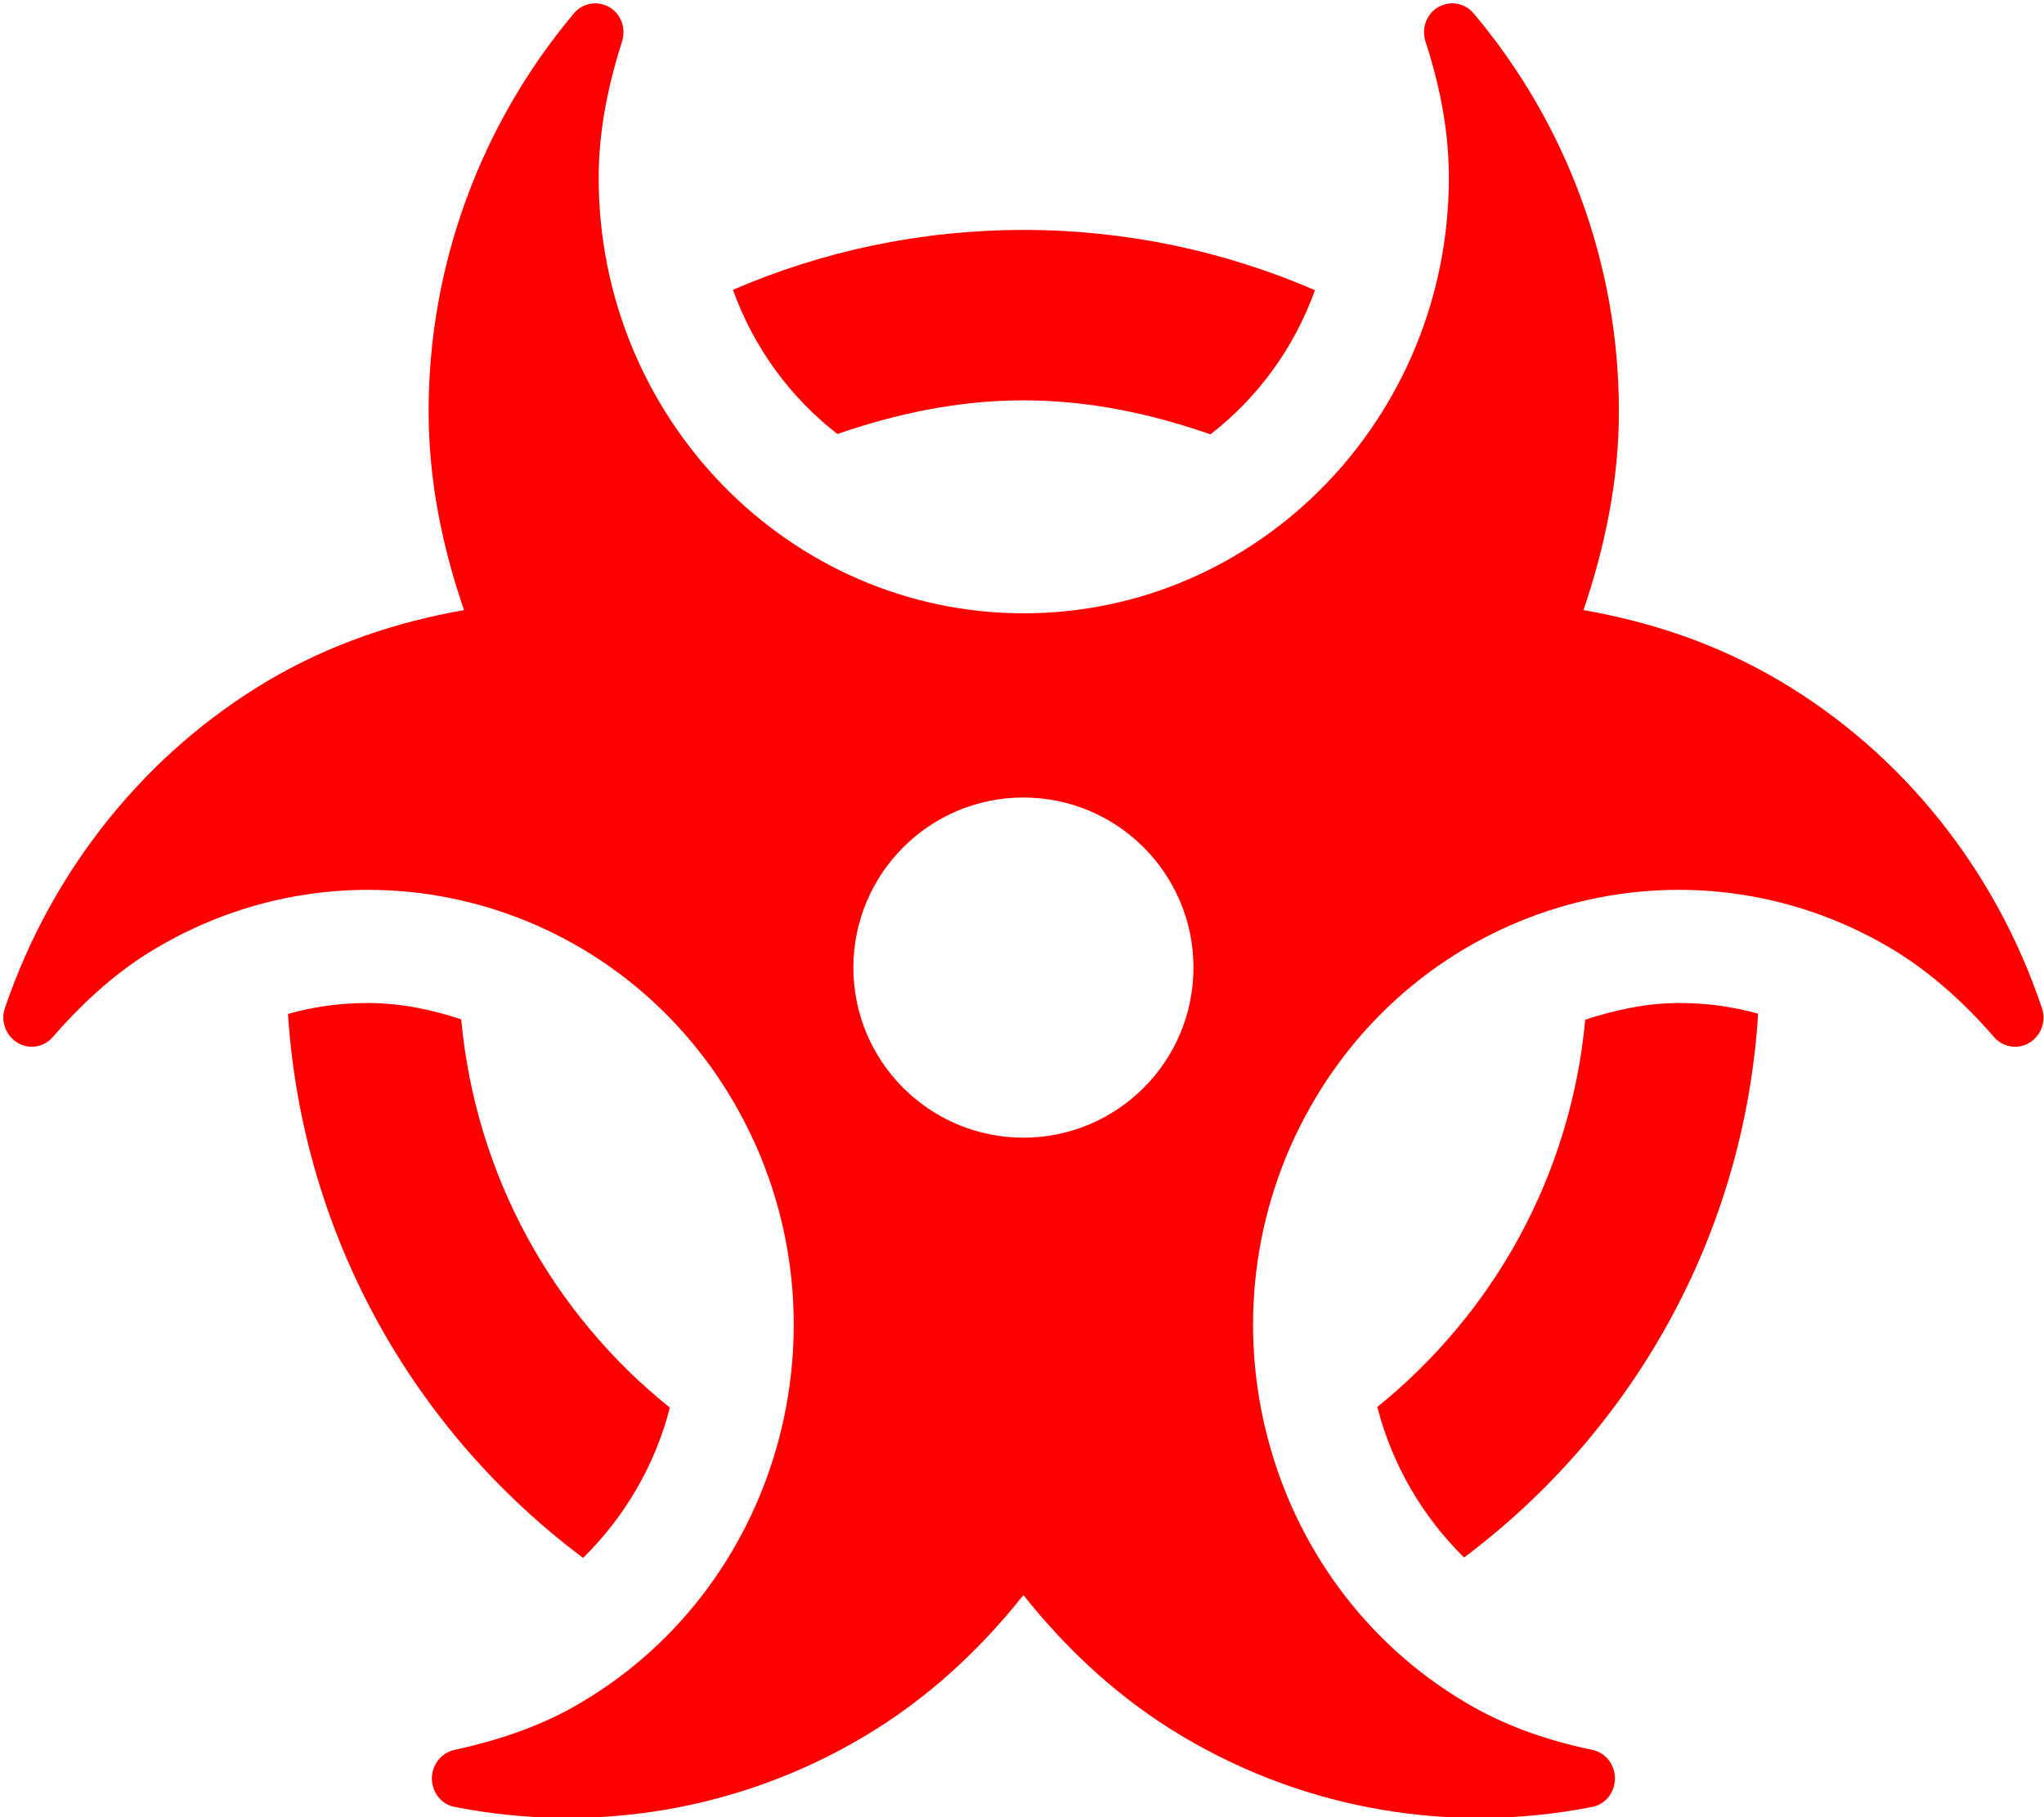 <?xml version="1.0" encoding="UTF-8"?>
<svg width="36px" height="32px" viewBox="0 0 36 32" version="1.1" xmlns="http://www.w3.org/2000/svg" xmlns:xlink="http://www.w3.org/1999/xlink">
    <!-- Generator: Sketch 54.1 (76490) - https://sketchapp.com -->
    <title>biohazard</title>
    <desc>Created with Sketch.</desc>
    <g id="Design" stroke="none" stroke-width="1" fill="none" fill-rule="evenodd">
        <g id="Protips_New" transform="translate(-468, -728)" fill="red" fill-rule="nonzero">
            <g id="Feature" transform="translate(160, 704)">
                <g id="biohazard" transform="translate(308, 24)">
                    <path d="M18.025,7.05 C19.185,7.05 20.284,7.287 21.319,7.649 C22.149,7.007 22.792,6.133 23.16,5.11 C21.588,4.43 19.853,4.049 18.031,4.049 C16.216,4.049 14.481,4.424 12.909,5.104 C13.277,6.127 13.92,7 14.749,7.643 C15.779,7.287 16.871,7.05 18.025,7.05 L18.025,7.05 Z M10.27,27.434 C11.018,26.697 11.542,25.786 11.798,24.788 C9.746,23.141 8.379,20.714 8.123,17.95 C7.593,17.775 7.05,17.663 6.476,17.663 C6.002,17.663 5.528,17.725 5.072,17.856 C5.328,21.775 7.306,25.219 10.27,27.434 L10.27,27.434 Z M24.258,24.776 C24.514,25.774 25.038,26.691 25.786,27.427 C28.744,25.212 30.722,21.768 30.965,17.85 C30.516,17.725 30.048,17.663 29.58,17.663 C29.006,17.663 28.457,17.782 27.92,17.956 C27.664,20.714 26.298,23.129 24.258,24.776 Z M31.339,11.985 C30.241,11.337 29.075,10.95 27.889,10.744 C28.263,9.64 28.513,8.473 28.513,7.237 C28.513,4.679 27.608,2.196 25.955,0.237 C25.799,0.05 25.543,0.006 25.331,0.125 C25.125,0.243 25.032,0.499 25.106,0.73 C25.387,1.591 25.518,2.371 25.518,3.132 C25.518,7.362 22.162,10.8 18.031,10.8 C13.901,10.8 10.544,7.362 10.544,3.132 C10.544,2.377 10.681,1.591 10.956,0.73 C11.031,0.499 10.937,0.243 10.731,0.125 C10.519,0.006 10.263,0.05 10.107,0.237 C8.46,2.196 7.549,4.679 7.549,7.237 C7.549,8.473 7.793,9.64 8.173,10.744 C6.994,10.95 5.821,11.337 4.723,11.985 C2.564,13.264 0.917,15.311 0.087,17.75 C0.006,17.981 0.1,18.231 0.306,18.362 C0.512,18.487 0.774,18.443 0.93,18.262 C1.516,17.588 2.115,17.07 2.751,16.696 C6.327,14.581 10.912,15.841 12.977,19.504 C15.043,23.166 13.814,27.864 10.238,29.979 C9.602,30.36 8.866,30.628 8.005,30.815 C7.774,30.865 7.606,31.077 7.606,31.321 C7.612,31.57 7.774,31.776 8.011,31.82 C10.488,32.306 13.04,31.87 15.199,30.591 C16.322,29.929 17.251,29.062 18.025,28.089 C18.799,29.062 19.728,29.929 20.851,30.591 C23.01,31.87 25.562,32.306 28.039,31.82 C28.276,31.776 28.438,31.57 28.444,31.321 C28.444,31.077 28.282,30.865 28.045,30.815 C27.178,30.634 26.448,30.36 25.811,29.979 C22.236,27.864 21.007,23.166 23.072,19.504 C25.138,15.841 29.723,14.581 33.298,16.696 C33.935,17.077 34.534,17.588 35.12,18.262 C35.276,18.443 35.538,18.487 35.744,18.362 C35.95,18.237 36.044,17.981 35.963,17.75 C35.145,15.311 33.498,13.258 31.339,11.985 L31.339,11.985 Z M18.025,20.034 C16.372,20.034 15.03,18.693 15.03,17.039 C15.03,15.386 16.372,14.044 18.025,14.044 C19.678,14.044 21.02,15.386 21.02,17.039 C21.02,18.693 19.678,20.034 18.025,20.034 Z" id="Shape"></path>
                </g>
            </g>
        </g>
    </g>
</svg>